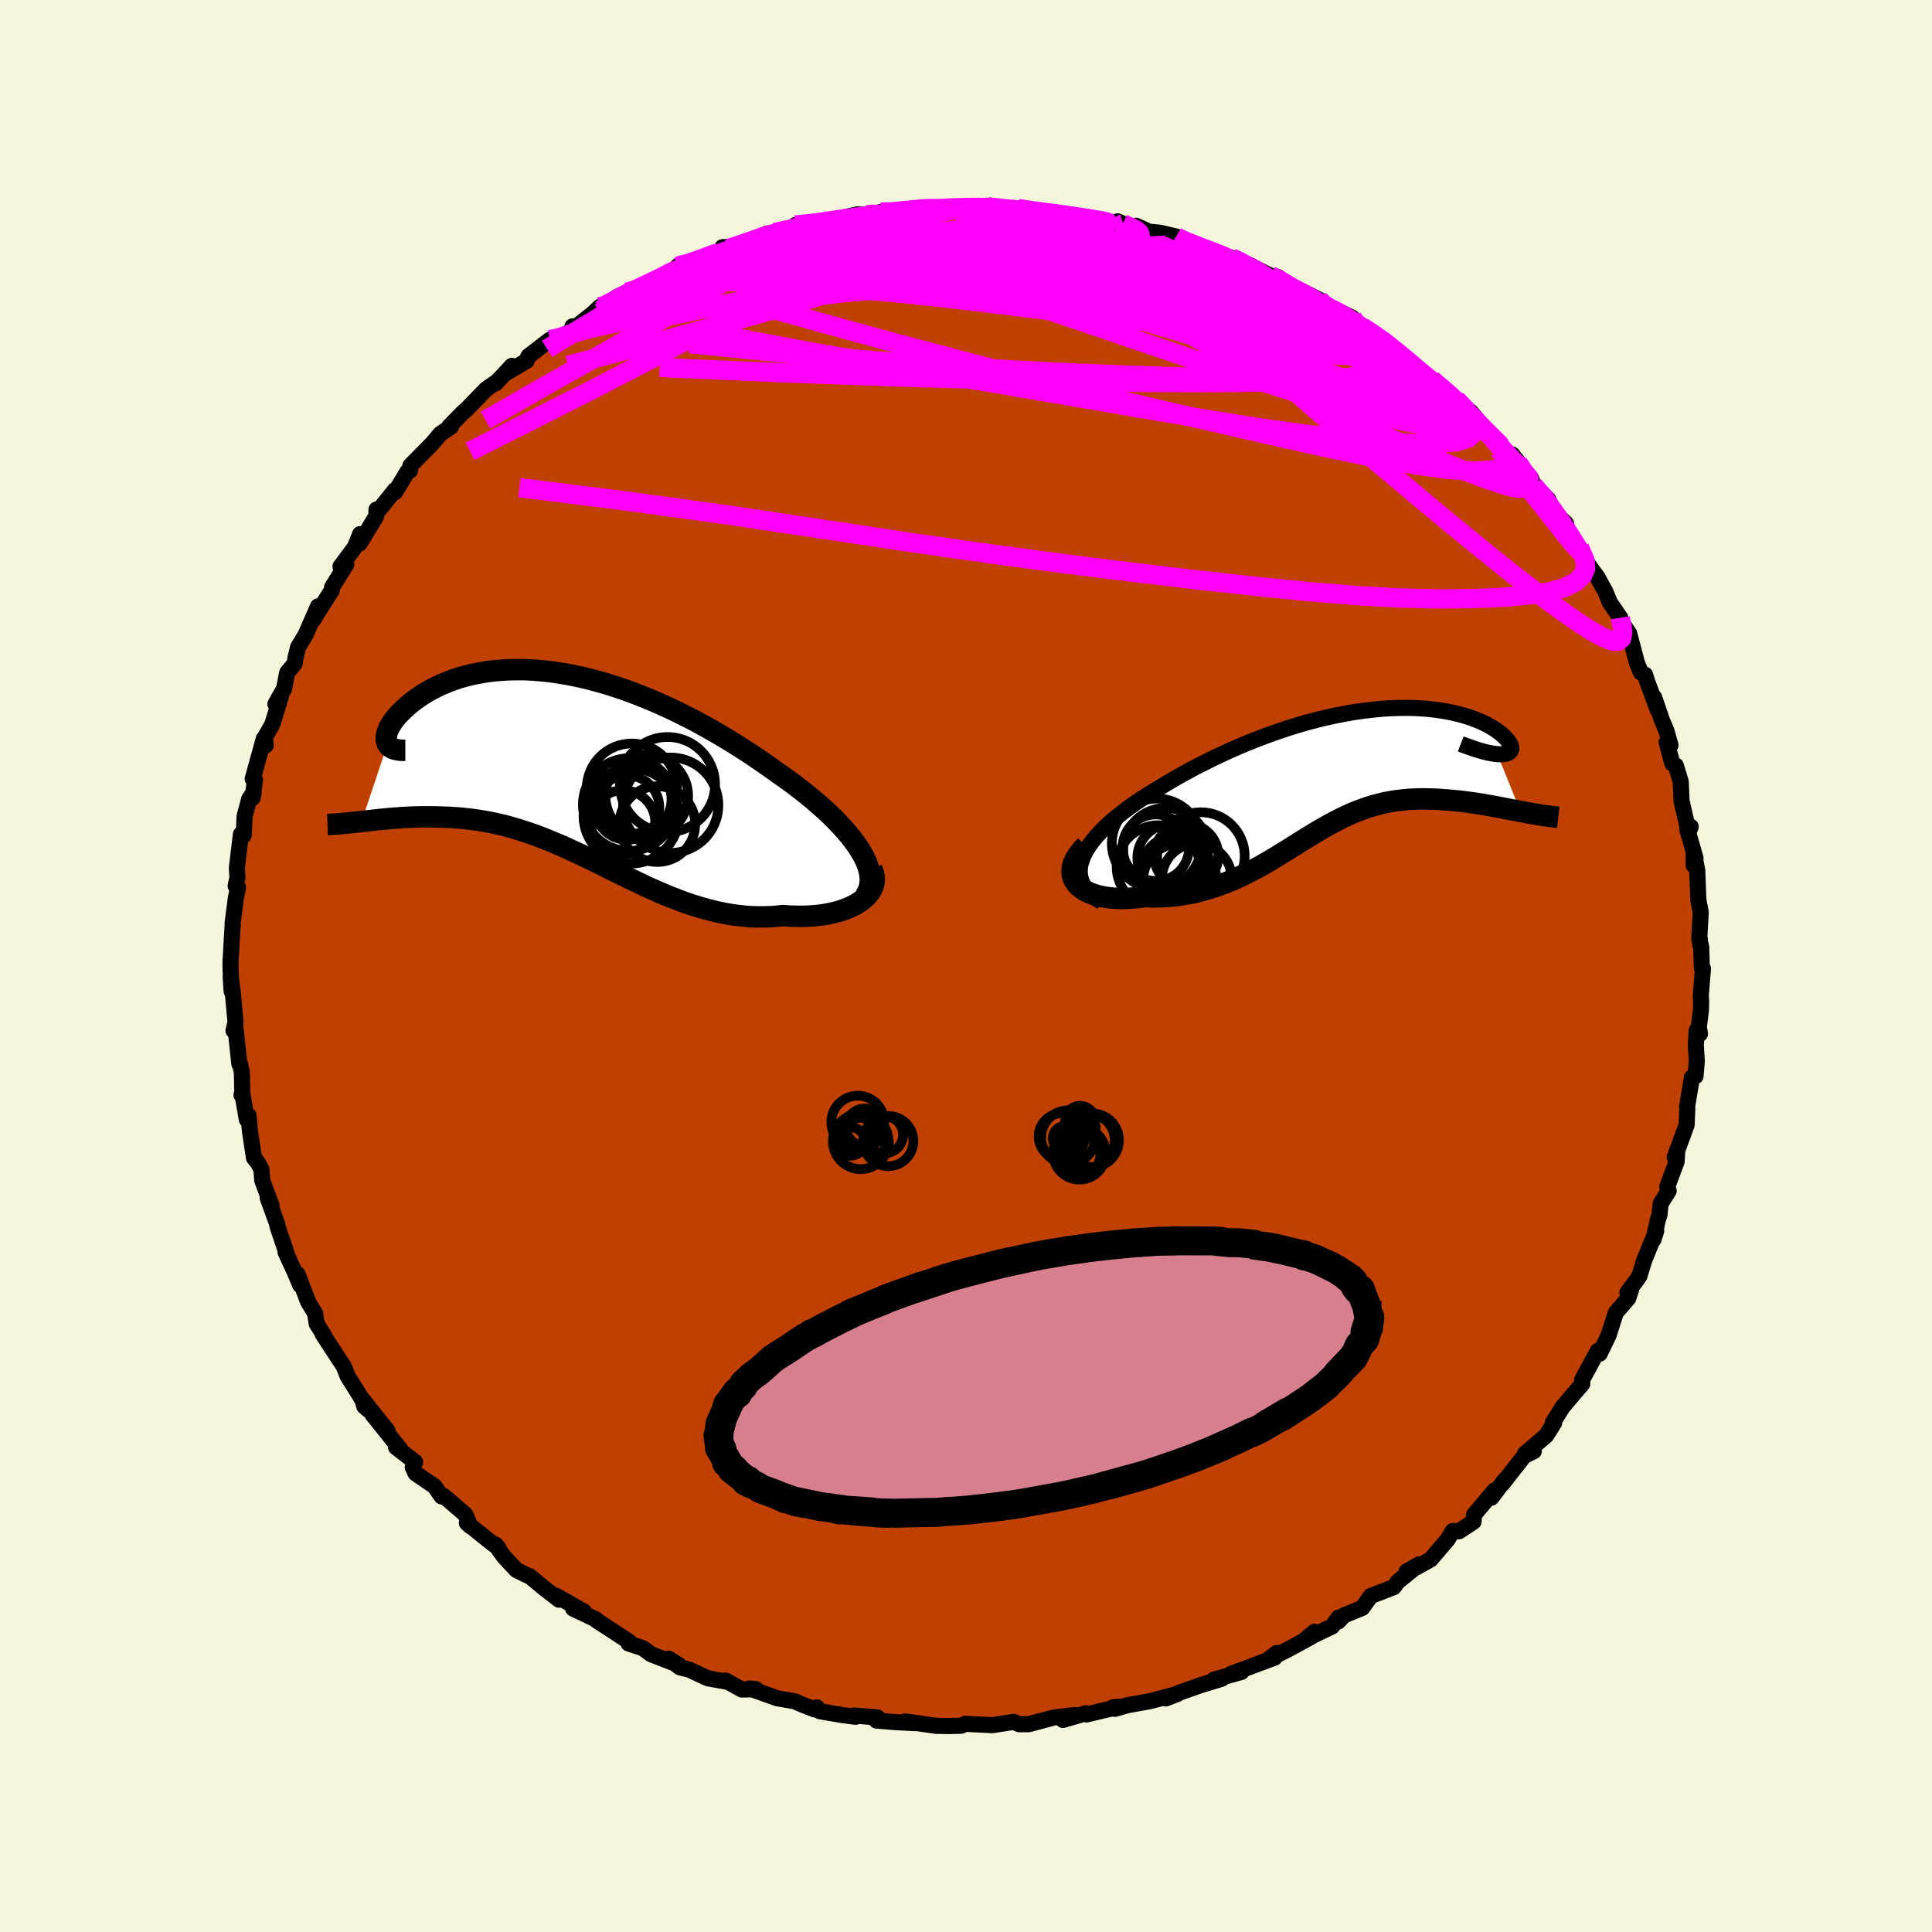 <svg viewBox="-100 -100 200 200" xmlns="http://www.w3.org/2000/svg" width="500" height="500" id="face-svg">
    <defs>
      <clipPath id="leftEyeClipPath">
        <polyline points="30.8,9.11 30.47,8.58 30.09,8.05 29.68,7.52 29.22,6.97 28.73,6.43 28.21,5.88 27.65,5.32 27.06,4.77 26.44,4.22 25.8,3.67 25.13,3.12 24.43,2.57 23.72,2.03 22.98,1.49 22.22,0.96 21.33,0.32 20.42,-0.31 19.49,-0.94 18.54,-1.56 17.57,-2.17 16.59,-2.77 15.6,-3.35 14.59,-3.92 13.58,-4.47 12.56,-4.99 11.53,-5.5 10.5,-5.98 9.47,-6.44 8.44,-6.87 7.42,-7.27 6.4,-7.65 5.38,-7.99 4.38,-8.31 3.38,-8.59 2.39,-8.85 1.42,-9.07 0.46,-9.26 -0.49,-9.42 -1.42,-9.55 -2.33,-9.65 -3.22,-9.72 -4.09,-9.76 -4.94,-9.76 -5.76,-9.74 -6.57,-9.69 -7.35,-9.62 -8.1,-9.52 -8.83,-9.39 -9.54,-9.25 -10.21,-9.08 -10.86,-8.89 -11.48,-8.68 -12.08,-8.45 -12.64,-8.22 -13.18,-7.96 -13.69,-7.7 -14.17,-7.43 -14.63,-7.15 -15.05,-6.86 -15.45,-6.58 -15.82,-6.29 -16.16,-6 -16.48,-5.71 -16.77,-5.43 -17.04,-5.16 -17.28,-4.89 -17.5,-4.62 -17.69,-4.36 -17.86,-4.1 -18,-3.85 -18.12,-3.61 -18.21,-3.38 -18.29,-3.16 -18.33,-2.95 -18.36,-2.75 -18.36,-2.56 -18.33,-2.38 -18.29,-2.22 -18.22,-2.07 -20.91,5.96 -20.49,5.91 -20.07,5.87 -19.63,5.82 -19.18,5.77 -18.72,5.72 -18.25,5.68 -17.77,5.63 -17.28,5.6 -16.78,5.56 -16.27,5.53 -15.75,5.51 -15.23,5.49 -14.69,5.48 -14.15,5.48 -13.59,5.48 -13.03,5.49 -12.45,5.51 -11.86,5.53 -11.27,5.57 -10.66,5.61 -10.04,5.68 -9.42,5.75 -8.78,5.84 -8.14,5.95 -7.49,6.07 -6.83,6.21 -6.16,6.37 -5.49,6.55 -4.81,6.75 -4.12,6.97 -3.43,7.2 -2.73,7.45 -2.03,7.72 -1.32,8.01 -0.6,8.31 0.12,8.62 0.85,8.96 1.59,9.3 2.33,9.65 3.07,10.01 3.83,10.38 4.58,10.76 5.35,11.14 6.12,11.52 6.9,11.9 7.68,12.27 8.47,12.65 9.27,13.01 10.07,13.36 10.88,13.7 11.7,14.02 12.52,14.33 13.34,14.61 14.18,14.87 15.02,15.1 15.86,15.31 16.71,15.48 17.56,15.63 18.42,15.73 19.28,15.81 20.14,15.84 20.99,15.83 21.85,15.79 22.71,15.7 23.37,15.75 24.02,15.77 24.66,15.78 25.29,15.76 25.9,15.72 26.5,15.66 27.08,15.58 27.64,15.47 28.17,15.35 28.69,15.2 29.18,15.03 29.64,14.84 30.08,14.63 30.48,14.4 30.84,14.15" />
      </clipPath>
      <clipPath id="rightEyeClipPath">
        <polyline points="-28.6,9.36 -28.4,8.87 -28.14,8.37 -27.82,7.87 -27.45,7.37 -27.03,6.87 -26.57,6.37 -26.06,5.87 -25.51,5.37 -24.92,4.88 -24.3,4.39 -23.65,3.9 -22.96,3.42 -22.25,2.95 -21.51,2.48 -20.75,2.02 -19.81,1.45 -18.84,0.88 -17.84,0.32 -16.84,-0.22 -15.81,-0.74 -14.78,-1.25 -13.73,-1.74 -12.68,-2.21 -11.63,-2.66 -10.57,-3.08 -9.52,-3.48 -8.46,-3.86 -7.42,-4.21 -6.38,-4.54 -5.35,-4.84 -4.33,-5.11 -3.32,-5.35 -2.33,-5.57 -1.35,-5.76 -0.39,-5.93 0.55,-6.06 1.47,-6.17 2.36,-6.26 3.24,-6.32 4.09,-6.35 4.91,-6.36 5.71,-6.35 6.47,-6.31 7.22,-6.26 7.93,-6.18 8.61,-6.08 9.26,-5.97 9.89,-5.84 10.48,-5.7 11.04,-5.54 11.56,-5.38 12.06,-5.2 12.52,-5.01 12.96,-4.82 13.36,-4.62 13.73,-4.41 14.07,-4.21 14.37,-4 14.65,-3.8 14.9,-3.6 15.11,-3.4 15.3,-3.21 15.46,-3.03 15.59,-2.85 15.7,-2.69 15.78,-2.53 15.83,-2.39 15.86,-2.25 15.86,-2.12 15.83,-2.01 15.77,-1.9 15.69,-1.81 15.59,-1.73 15.46,-1.67 15.3,-1.62 15.12,-1.58 14.91,-1.56 14.68,-1.56 14.42,-1.57 16.81,4.36 16.37,4.27 15.92,4.19 15.45,4.1 14.99,4.01 14.51,3.92 14.03,3.83 13.53,3.74 13.04,3.65 12.54,3.57 12.03,3.49 11.52,3.42 11,3.35 10.48,3.29 9.96,3.24 9.43,3.19 8.9,3.15 8.36,3.11 7.81,3.08 7.25,3.07 6.7,3.06 6.14,3.07 5.58,3.09 5.01,3.13 4.45,3.19 3.88,3.26 3.32,3.35 2.75,3.46 2.19,3.6 1.62,3.75 1.05,3.92 0.49,4.12 -0.08,4.33 -0.65,4.56 -1.21,4.82 -1.78,5.09 -2.35,5.38 -2.93,5.69 -3.5,6.01 -4.09,6.35 -4.67,6.7 -5.26,7.06 -5.86,7.43 -6.46,7.81 -7.08,8.2 -7.7,8.58 -8.33,8.97 -8.97,9.36 -9.63,9.74 -10.29,10.12 -10.97,10.48 -11.67,10.84 -12.38,11.18 -13.1,11.5 -13.84,11.8 -14.6,12.08 -15.37,12.33 -16.16,12.56 -16.97,12.76 -17.79,12.92 -18.62,13.05 -19.47,13.14 -20.33,13.19 -21.2,13.21 -22.08,13.18 -22.68,13.26 -23.28,13.32 -23.86,13.36 -24.43,13.37 -24.98,13.36 -25.52,13.32 -26.04,13.26 -26.54,13.17 -27.01,13.06 -27.45,12.92 -27.87,12.76 -28.25,12.57 -28.59,12.35 -28.89,12.11 -29.14,11.85" />
      </clipPath>
      <filter id="fuzzy">
        <feTurbulence id="turbulence" baseFrequency="0.05" numOctaves="3" type="noise" result="noise" />
        <feDisplacementMap in="SourceGraphic" in2="noise" scale="2" />
      </filter>
      <linearGradient id="rainbowGradient" x1="0%" y1="0%" x2="100%" y2="0%">
        <stop offset="0%" style="stop-color: [object Object]; stop-opacity: 1" />
        <stop offset="50%" style="stop-color: [object Object]; stop-opacity: 1" />
        <stop offset="100%" style="stop-color: [object Object]; stop-opacity: 1" />
      </linearGradient>
    </defs>
    <rect x="-100" y="-100" width="100%" height="100%" fill="rgb(245, 245, 220)" />
    <polyline id="faceContour" points="76.17,0.16 76.29,0.28 76.06,3.08 76.1,3.61 76.08,4.56 75.86,6.33 75.98,7.02 75.64,6.67 75.55,8.21 75.65,9.84 75.52,11.41 75.15,11.53 74.64,14.6 74.67,14.72 74.6,16.45 73.37,19.8 73.64,18.99 73.56,20.26 72.58,22.88 72.74,23.28 71.91,24.6 71.78,25.81 71.63,26.22 71.17,28.31 71.45,27.43 70.21,30.46 69.71,32.11 69.43,32.51 68.46,33.81 68.84,33.53 68.56,34.39 67.27,35.89 66.52,38.23 65.6,40.13 65.71,39.84 65.4,39.85 63.94,42.54 63.77,42.87 63.8,43.25 61.77,45.64 60.75,47.27 60.88,47.31 60.06,48.61 59.82,48.81 57.86,50.49 58.78,50.23 57.77,50.73 55.5,53.63 55.78,53.19 54.39,55.04 54.7,54.3 52.59,56.81 52.54,57.53 51.03,58.52 50.39,58.49 49.86,59.37 48.09,61.44 46.61,62.26 45.61,62.68 46.93,61.93 44.68,63.75 44.28,64.3 41.9,65.22 41.02,66.45 39.12,67.23 38.54,67.85 38.58,67.44 37.9,68.37 35.15,69.69 36.1,68.91 35.74,69.44 33.52,70.65 31.34,71.76 32.16,71.12 31.95,71.6 27.37,73.31 28.51,73.08 25.64,73.89 25.9,73.84 26.46,73.79 24.41,74.41 22.13,75.21 20.69,75.82 21.89,75.35 19.08,76.1 16.74,76.52 15.4,76.9 15.24,76.73 15.89,76.67 12.48,77.48 12.42,77.35 10.04,78.05 11.28,77.54 9.12,77.79 6.49,78.49 5.5,78.49 4.95,78.25 2.7,78.59 1.79,78.54 0.49,78.48 -0.06,78.44 -0.51,78.65 -1.76,78.68 -3.09,78.66 -6.3,78.2 -5.31,78.38 -7.36,78.27 -9.27,78.11 -9.17,77.79 -11.58,77.59 -11.43,77.72 -12.69,77.56 -15.12,77.15 -15.43,76.75 -15.63,76.97 -17.03,76.43 -17.71,76.12 -19.56,75.8 -22.39,74.79 -21.72,74.87 -23.21,74.9 -24.87,73.97 -24.62,74.11 -26.72,73.74 -28.66,72.84 -29.62,72.6 -30.78,71.71 -29.73,72.36 -32.59,71.25 -33.45,70.62 -34.93,70.13 -34.87,69.95 -36.36,68.97 -38.32,67.69 -38.3,67.65 -40.67,66.52 -39.56,66.82 -42.46,65.18 -42.13,65.6 -43.58,64.48 -45.18,63.16 -45.43,63.08 -46.54,62.53 -47.85,61.12 -48.75,59.87 -48.43,60.2 -48.95,59.84 -51.67,57.66 -51.28,58.02 -51.84,56.77 -54.09,54.84 -54.29,54.91 -55.01,53.87 -56.98,52.52 -57.27,51.89 -57.02,51.35 -59,49.82 -58.55,50.04 -61.43,46.44 -59.88,48.12 -62.49,44.84 -62.29,45.59 -61.86,45.96 -62.96,44.14 -64.01,42.47 -64.41,41.45 -65.77,39.38 -66.6,38.1 -66.41,38.32 -67.21,37.04 -67.39,35.94 -68.1,34.78 -69.18,31.92 -68.92,33.04 -69.5,31.66 -70.44,29.63 -70.32,29.78 -71.26,26.99 -71.33,26.64 -72.28,24.04 -71.88,24.81 -72.85,22.2 -72.94,21.04 -73.3,20.37 -73.71,19.86 -74.13,17.08 -74.27,15.48 -74.45,15.89 -74.91,13.21 -75,13.36 -74.92,13.02 -74.96,11.03 -75.14,10.2 -75.22,10.15 -75.64,6.25 -75.83,6.69 -75.62,5.82 -75.9,2.74 -76.12,1.11 -76.02,2.61 -76.13,0.4 -76.14,-0.37 -75.93,-4.02 -75.9,-4.15 -75.93,-4.36 -75.59,-7.01 -75.36,-8.11 -75.61,-8.29 -75.42,-9.14 -75.48,-10.15 -75.06,-13.64 -74.77,-13.53 -74.68,-15.49 -74.2,-17.3 -73.74,-17.95 -73.86,-17.38 -73.6,-19.27 -73.84,-19.37 -72.69,-23.54 -72.49,-22.84 -72.59,-23.65 -71.82,-24.99 -70.92,-27.92 -71.49,-27.12 -70.59,-28.71 -70.27,-30.37 -69.5,-31.3 -69.4,-31.96 -69.14,-33.01 -68.37,-34.28 -67.08,-37.23 -67.54,-35.87 -67.18,-36.49 -65.66,-38.88 -65.62,-39.22 -64.15,-41.57 -64.75,-41.36 -63.26,-43.36 -62.72,-44.71 -62.75,-43.76 -61.05,-46.57 -61.02,-47.26 -60.69,-47.3 -59.11,-49.27 -59.1,-49.05 -57.82,-51.17 -57.56,-51.28 -57.52,-51.79 -55.27,-54.07 -54.4,-55.1 -53.31,-55.83 -53.51,-55.83 -52.13,-57.25 -51.68,-57.64 -49.71,-59.68 -48.45,-60.57 -48.7,-60.31 -47.01,-62.13 -47.55,-61.42 -45.48,-62.65 -45.3,-63.12 -43.07,-64.84 -42.93,-64.61 -40.6,-65.86 -40.74,-66.21 -40.34,-66.2 -38.61,-67.56 -37.9,-68.24 -37.79,-67.9 -36.08,-69.29 -35.1,-69.75 -32.96,-70.51 -31.19,-71.2 -30.85,-71.61 -29.89,-72.36 -29.83,-72.46 -28.85,-72.56 -25.3,-73.87 -25.81,-73.91 -23.73,-74.5 -25.21,-74.41 -24.62,-74.23 -22.04,-75.01 -20.63,-75.82 -19.82,-75.93 -18.02,-76.13 -17.67,-76.7 -15.03,-76.9 -14.2,-77.21 -13.67,-77.26 -11.24,-77.81 -10.27,-77.76 -9.61,-77.85 -8.85,-78.05 -7.69,-77.94 -6.92,-78.23 -4.05,-78.48 -5.67,-78.28 -2.14,-78.45 -2.52,-78.46 -0.77,-78.38 2.14,-78.7 2.18,-78.62 1.64,-78.65 3.43,-78.33 5.36,-78.42 7.68,-78 6.96,-78.2 8.54,-78.06 10.32,-77.65 11.57,-77.62 14.64,-77.05 16.27,-76.84 15.7,-77.09 17.01,-76.37 17.62,-76.63 18.93,-76.02 20.07,-75.91 21.75,-75.52 22.02,-75.34 22.96,-74.92 24.93,-74.17 25.99,-73.69 27.48,-73.32 29.59,-72.46 27.65,-72.96 29.35,-72.55 31.53,-71.45 32.31,-71.31 33.18,-70.35 34.1,-70.19 36.54,-68.98 37.02,-68.3 37.43,-68.17 38.39,-67.89 40,-67.09 40.24,-66.31 41,-66.15 41.85,-65.62 43.64,-64.46 43.13,-64.73 45.54,-62.96 45.42,-62.82 47.13,-61.37 49.62,-59.39 48.23,-60.68 51.42,-58 50.75,-58.64 52.51,-56.91 52.25,-57.37 54.13,-55.1 53.89,-55.46 56.34,-52.66 57.52,-51.56 56.54,-52.95 58.52,-50.45 58.75,-49.74 60.3,-48.28 60.66,-47.1 60.54,-47.31 62.12,-45.8 62.13,-44.95 62.44,-44.63 63.5,-43.33 64.36,-41.64 65.01,-40.73 65.34,-40.3 66.2,-38.73 66.65,-37.63 67.73,-36.05 67.62,-35.89 68.23,-35.05 68.65,-34.43 69.46,-31.37 69.86,-30.4 70.31,-30.14 70.47,-29.58 71.6,-26.53 71.23,-27.83 72.04,-25.45 72.51,-24.33 72.93,-22.86 72.53,-23.17 73.12,-20.96 73.48,-20.75 73.99,-19.08 74.07,-17.1 74.81,-13.87 75.02,-14.42 74.66,-14.17 75.52,-11.16 75.33,-10.42 75.33,-11.81 75.7,-9.88 75.81,-6.87 76.06,-5.55 75.92,-3.07 76.05,-2.07 75.91,-2.82 76.11,-1.94 76.17,0.16 76.29,0.28" fill="rgb(192, 64, 0)" stroke="black" stroke-width="1.667" stroke-linejoin="round" filter="url(#fuzzy)" />
    <g transform="translate(40.59 -20.36)">
      <polyline id="rightCountour" points="-28.6,9.36 -28.4,8.87 -28.14,8.37 -27.82,7.87 -27.45,7.37 -27.03,6.87 -26.57,6.37 -26.06,5.87 -25.51,5.37 -24.92,4.88 -24.3,4.39 -23.65,3.9 -22.96,3.42 -22.25,2.95 -21.51,2.48 -20.75,2.02 -19.81,1.45 -18.84,0.88 -17.84,0.32 -16.84,-0.22 -15.81,-0.74 -14.78,-1.25 -13.73,-1.74 -12.68,-2.21 -11.63,-2.66 -10.57,-3.08 -9.52,-3.48 -8.46,-3.86 -7.42,-4.21 -6.38,-4.54 -5.35,-4.84 -4.33,-5.11 -3.32,-5.35 -2.33,-5.57 -1.35,-5.76 -0.39,-5.93 0.55,-6.06 1.47,-6.17 2.36,-6.26 3.24,-6.32 4.09,-6.35 4.91,-6.36 5.71,-6.35 6.47,-6.31 7.22,-6.26 7.93,-6.18 8.61,-6.08 9.26,-5.97 9.89,-5.84 10.48,-5.7 11.04,-5.54 11.56,-5.38 12.06,-5.2 12.52,-5.01 12.96,-4.82 13.36,-4.62 13.73,-4.41 14.07,-4.21 14.37,-4 14.65,-3.8 14.9,-3.6 15.11,-3.4 15.3,-3.21 15.46,-3.03 15.59,-2.85 15.7,-2.69 15.78,-2.53 15.83,-2.39 15.86,-2.25 15.86,-2.12 15.83,-2.01 15.77,-1.9 15.69,-1.81 15.59,-1.73 15.46,-1.67 15.3,-1.62 15.12,-1.58 14.91,-1.56 14.68,-1.56 14.42,-1.57 16.81,4.36 16.37,4.27 15.92,4.19 15.45,4.1 14.99,4.01 14.51,3.92 14.03,3.83 13.53,3.74 13.04,3.65 12.54,3.57 12.03,3.49 11.52,3.42 11,3.35 10.48,3.29 9.96,3.24 9.43,3.19 8.9,3.15 8.36,3.11 7.81,3.08 7.25,3.07 6.7,3.06 6.14,3.07 5.58,3.09 5.01,3.13 4.45,3.19 3.88,3.26 3.32,3.35 2.75,3.46 2.19,3.6 1.62,3.75 1.05,3.92 0.49,4.12 -0.08,4.33 -0.65,4.56 -1.21,4.82 -1.78,5.09 -2.35,5.38 -2.93,5.69 -3.5,6.01 -4.09,6.35 -4.67,6.7 -5.26,7.06 -5.86,7.43 -6.46,7.81 -7.08,8.2 -7.7,8.58 -8.33,8.97 -8.97,9.36 -9.63,9.74 -10.29,10.12 -10.97,10.48 -11.67,10.84 -12.38,11.18 -13.1,11.5 -13.84,11.8 -14.6,12.08 -15.37,12.33 -16.16,12.56 -16.97,12.76 -17.79,12.92 -18.62,13.05 -19.47,13.14 -20.33,13.19 -21.2,13.21 -22.08,13.18 -22.68,13.26 -23.28,13.32 -23.86,13.36 -24.43,13.37 -24.98,13.36 -25.52,13.32 -26.04,13.26 -26.54,13.17 -27.01,13.06 -27.45,12.92 -27.87,12.76 -28.25,12.57 -28.59,12.35 -28.89,12.11 -29.14,11.85" fill="white" stroke="white" stroke-width="0" stroke-linejoin="round" filter="url(#fuzzy)" />
    </g>
    <g transform="translate(-41.66 -20.92)">
      <polyline id="leftCountour" points="30.8,9.11 30.47,8.58 30.09,8.05 29.68,7.52 29.22,6.97 28.73,6.43 28.21,5.88 27.65,5.32 27.06,4.77 26.44,4.22 25.8,3.67 25.13,3.12 24.43,2.57 23.72,2.03 22.98,1.49 22.22,0.96 21.33,0.32 20.42,-0.31 19.49,-0.94 18.54,-1.56 17.57,-2.17 16.59,-2.77 15.6,-3.35 14.59,-3.92 13.58,-4.47 12.56,-4.99 11.53,-5.5 10.5,-5.98 9.47,-6.44 8.44,-6.87 7.42,-7.27 6.4,-7.65 5.38,-7.99 4.38,-8.31 3.38,-8.59 2.39,-8.85 1.42,-9.07 0.46,-9.26 -0.49,-9.42 -1.42,-9.55 -2.33,-9.65 -3.22,-9.72 -4.09,-9.76 -4.94,-9.76 -5.76,-9.74 -6.57,-9.69 -7.35,-9.62 -8.1,-9.52 -8.83,-9.39 -9.54,-9.25 -10.21,-9.08 -10.86,-8.89 -11.48,-8.68 -12.08,-8.45 -12.64,-8.22 -13.18,-7.96 -13.69,-7.7 -14.17,-7.43 -14.63,-7.15 -15.05,-6.86 -15.45,-6.58 -15.82,-6.29 -16.16,-6 -16.48,-5.71 -16.77,-5.43 -17.04,-5.16 -17.28,-4.89 -17.5,-4.62 -17.69,-4.36 -17.86,-4.1 -18,-3.85 -18.12,-3.61 -18.21,-3.38 -18.29,-3.16 -18.33,-2.95 -18.36,-2.75 -18.36,-2.56 -18.33,-2.38 -18.29,-2.22 -18.22,-2.07 -20.91,5.96 -20.49,5.91 -20.07,5.87 -19.63,5.82 -19.18,5.77 -18.72,5.72 -18.25,5.68 -17.77,5.63 -17.28,5.6 -16.78,5.56 -16.27,5.53 -15.75,5.51 -15.23,5.49 -14.69,5.48 -14.15,5.48 -13.59,5.48 -13.03,5.49 -12.45,5.51 -11.86,5.53 -11.27,5.57 -10.66,5.61 -10.04,5.68 -9.42,5.75 -8.78,5.84 -8.14,5.95 -7.49,6.07 -6.83,6.21 -6.16,6.37 -5.49,6.55 -4.81,6.75 -4.12,6.97 -3.43,7.2 -2.73,7.45 -2.03,7.72 -1.32,8.01 -0.6,8.31 0.12,8.62 0.85,8.96 1.59,9.3 2.33,9.65 3.07,10.01 3.83,10.38 4.58,10.76 5.35,11.14 6.12,11.52 6.9,11.9 7.68,12.27 8.47,12.65 9.27,13.01 10.07,13.36 10.88,13.7 11.7,14.02 12.52,14.33 13.34,14.61 14.18,14.87 15.02,15.1 15.86,15.31 16.71,15.48 17.56,15.63 18.42,15.73 19.28,15.81 20.14,15.84 20.99,15.83 21.85,15.79 22.71,15.7 23.37,15.75 24.02,15.77 24.66,15.78 25.29,15.76 25.9,15.72 26.5,15.66 27.08,15.58 27.64,15.47 28.17,15.35 28.69,15.2 29.18,15.03 29.64,14.84 30.08,14.63 30.48,14.4 30.84,14.15" fill="white" stroke="white" stroke-width="0" stroke-linejoin="round" filter="url(#fuzzy)" />
    </g>
    <g transform="translate(40.59 -20.36)">
      <polyline id="rightUpper" points="-26.53,13.73 -27.13,13.36 -27.63,12.97 -28.04,12.56 -28.36,12.13 -28.59,11.7 -28.74,11.25 -28.81,10.79 -28.81,10.32 -28.74,9.84 -28.6,9.36 -28.4,8.87 -28.14,8.37 -27.82,7.87 -27.45,7.37 -27.03,6.87 -26.57,6.37 -26.06,5.87 -25.51,5.37 -24.92,4.88 -24.3,4.39 -23.65,3.9 -22.96,3.42 -22.25,2.95 -21.51,2.48 -20.75,2.02 -19.81,1.45 -18.84,0.88 -17.84,0.32 -16.84,-0.22 -15.81,-0.74 -14.78,-1.25 -13.73,-1.74 -12.68,-2.21 -11.63,-2.66 -10.57,-3.08 -9.52,-3.48 -8.46,-3.86 -7.42,-4.21 -6.38,-4.54 -5.35,-4.84 -4.33,-5.11 -3.32,-5.35 -2.33,-5.57 -1.35,-5.76 -0.39,-5.93 0.55,-6.06 1.47,-6.17 2.36,-6.26 3.24,-6.32 4.09,-6.35 4.91,-6.36 5.71,-6.35 6.47,-6.31 7.22,-6.26 7.93,-6.18 8.61,-6.08 9.26,-5.97 9.89,-5.84 10.48,-5.7 11.04,-5.54 11.56,-5.38 12.06,-5.2 12.52,-5.01 12.96,-4.82 13.36,-4.62 13.73,-4.41 14.07,-4.21 14.37,-4 14.65,-3.8 14.9,-3.6 15.11,-3.4 15.3,-3.21 15.46,-3.03 15.59,-2.85 15.7,-2.69 15.78,-2.53 15.83,-2.39 15.86,-2.25 15.86,-2.12 15.83,-2.01 15.77,-1.9 15.69,-1.81 15.59,-1.73 15.46,-1.67 15.3,-1.62 15.12,-1.58 14.91,-1.56 14.68,-1.56 14.42,-1.57 14.14,-1.6 13.84,-1.65 13.51,-1.71 13.16,-1.79 12.79,-1.89 12.4,-2.01 11.99,-2.14 11.56,-2.29 11.1,-2.45 10.63,-2.63" fill="none" stroke="black" stroke-width="1.667" stroke-linejoin="round" filter="url(#fuzzy)" />
      <polyline id="rightLower" points="-28.18,7.92 -28.64,8.4 -29.01,8.87 -29.28,9.32 -29.47,9.75 -29.58,10.15 -29.62,10.54 -29.59,10.9 -29.5,11.24 -29.35,11.56 -29.14,11.85 -28.89,12.11 -28.59,12.35 -28.25,12.57 -27.87,12.76 -27.45,12.92 -27.01,13.06 -26.54,13.17 -26.04,13.26 -25.52,13.32 -24.98,13.36 -24.43,13.37 -23.86,13.36 -23.28,13.32 -22.68,13.26 -22.08,13.18 -21.2,13.21 -20.33,13.19 -19.47,13.14 -18.62,13.05 -17.79,12.92 -16.97,12.76 -16.16,12.56 -15.37,12.33 -14.6,12.08 -13.84,11.8 -13.1,11.5 -12.38,11.18 -11.67,10.84 -10.97,10.48 -10.29,10.12 -9.63,9.74 -8.97,9.36 -8.33,8.97 -7.7,8.58 -7.08,8.2 -6.46,7.81 -5.86,7.43 -5.26,7.06 -4.67,6.7 -4.09,6.35 -3.5,6.01 -2.93,5.69 -2.35,5.38 -1.78,5.09 -1.21,4.82 -0.65,4.56 -0.08,4.33 0.49,4.12 1.05,3.92 1.62,3.75 2.19,3.6 2.75,3.46 3.32,3.35 3.88,3.26 4.45,3.19 5.01,3.13 5.58,3.09 6.14,3.07 6.7,3.06 7.25,3.07 7.81,3.08 8.36,3.11 8.9,3.15 9.43,3.19 9.96,3.24 10.48,3.29 11,3.35 11.52,3.42 12.03,3.49 12.54,3.57 13.04,3.65 13.53,3.74 14.03,3.83 14.51,3.92 14.99,4.01 15.45,4.1 15.92,4.19 16.37,4.27 16.81,4.36 17.25,4.44 17.67,4.52 18.09,4.59 18.49,4.66 18.89,4.73 19.28,4.79 19.65,4.84 20.02,4.89 20.37,4.93 20.72,4.97" fill="none" stroke="black" stroke-width="2.222" stroke-linejoin="round" filter="url(#fuzzy)" />
      <circle r="3.44" cx="-18.939" cy="10.352" stroke="black" fill="none" stroke-width="1.0" filter="url(#fuzzy)" clip-path="url(#rightEyeClipPath)" /><circle r="3.444" cx="-20.944" cy="8.117" stroke="black" fill="none" stroke-width="1.0" filter="url(#fuzzy)" clip-path="url(#rightEyeClipPath)" /><circle r="3.526" cx="-19.329" cy="9.182" stroke="black" fill="none" stroke-width="1.0" filter="url(#fuzzy)" clip-path="url(#rightEyeClipPath)" /><circle r="4.392" cx="-19.919" cy="8.387" stroke="black" fill="none" stroke-width="1.0" filter="url(#fuzzy)" clip-path="url(#rightEyeClipPath)" /><circle r="4.654" cx="-20.839" cy="7.682" stroke="black" fill="none" stroke-width="1.0" filter="url(#fuzzy)" clip-path="url(#rightEyeClipPath)" /><circle r="3.328" cx="-17.789" cy="8.952" stroke="black" fill="none" stroke-width="1.0" filter="url(#fuzzy)" clip-path="url(#rightEyeClipPath)" /><circle r="3.6" cx="-16.699" cy="11.297" stroke="black" fill="none" stroke-width="1.0" filter="url(#fuzzy)" clip-path="url(#rightEyeClipPath)" /><circle r="4.3" cx="-20.699" cy="10.087" stroke="black" fill="none" stroke-width="1.0" filter="url(#fuzzy)" clip-path="url(#rightEyeClipPath)" /><circle r="3.8" cx="-18.454" cy="11.477" stroke="black" fill="none" stroke-width="1.0" filter="url(#fuzzy)" clip-path="url(#rightEyeClipPath)" /><circle r="4.532" cx="-16.274" cy="8.977" stroke="black" fill="none" stroke-width="1.0" filter="url(#fuzzy)" clip-path="url(#rightEyeClipPath)" />
      </g>
    <g transform="translate(-41.66 -20.92)">
      <polyline id="leftUpper" points="31.23,13.68 31.46,13.3 31.63,12.89 31.72,12.47 31.76,12.03 31.73,11.57 31.65,11.11 31.51,10.62 31.33,10.13 31.09,9.62 30.8,9.11 30.47,8.58 30.09,8.05 29.68,7.52 29.22,6.97 28.73,6.43 28.21,5.88 27.65,5.32 27.06,4.77 26.44,4.22 25.8,3.67 25.13,3.12 24.43,2.57 23.72,2.03 22.98,1.49 22.22,0.96 21.33,0.32 20.42,-0.31 19.49,-0.94 18.54,-1.56 17.57,-2.17 16.59,-2.77 15.6,-3.35 14.59,-3.92 13.58,-4.47 12.56,-4.99 11.53,-5.5 10.5,-5.98 9.47,-6.44 8.44,-6.87 7.42,-7.27 6.4,-7.65 5.38,-7.99 4.38,-8.31 3.38,-8.59 2.39,-8.85 1.42,-9.07 0.46,-9.26 -0.49,-9.42 -1.42,-9.55 -2.33,-9.65 -3.22,-9.72 -4.09,-9.76 -4.94,-9.76 -5.76,-9.74 -6.57,-9.69 -7.35,-9.62 -8.1,-9.52 -8.83,-9.39 -9.54,-9.25 -10.21,-9.08 -10.86,-8.89 -11.48,-8.68 -12.08,-8.45 -12.64,-8.22 -13.18,-7.96 -13.69,-7.7 -14.17,-7.43 -14.63,-7.15 -15.05,-6.86 -15.45,-6.58 -15.82,-6.29 -16.16,-6 -16.48,-5.71 -16.77,-5.43 -17.04,-5.16 -17.28,-4.89 -17.5,-4.62 -17.69,-4.36 -17.86,-4.1 -18,-3.85 -18.12,-3.61 -18.21,-3.38 -18.29,-3.16 -18.33,-2.95 -18.36,-2.75 -18.36,-2.56 -18.33,-2.38 -18.29,-2.22 -18.22,-2.07 -18.13,-1.93 -18.02,-1.81 -17.88,-1.71 -17.73,-1.62 -17.55,-1.55 -17.36,-1.49 -17.14,-1.45 -16.9,-1.42 -16.65,-1.41 -16.38,-1.41" fill="none" stroke="black" stroke-width="2.222" stroke-linejoin="round" filter="url(#fuzzy)" />
      <polyline id="leftLower" points="31.9,10.87 32.05,11.24 32.14,11.6 32.17,11.96 32.13,12.31 32.04,12.65 31.89,12.98 31.7,13.3 31.45,13.6 31.17,13.88 30.84,14.15 30.48,14.4 30.08,14.63 29.64,14.84 29.18,15.03 28.69,15.2 28.17,15.35 27.64,15.47 27.08,15.58 26.5,15.66 25.9,15.72 25.29,15.76 24.66,15.78 24.02,15.77 23.37,15.75 22.71,15.7 21.85,15.79 20.99,15.83 20.14,15.84 19.28,15.81 18.42,15.73 17.56,15.63 16.71,15.48 15.86,15.31 15.02,15.1 14.18,14.87 13.34,14.61 12.52,14.33 11.7,14.02 10.88,13.7 10.07,13.36 9.27,13.01 8.47,12.65 7.68,12.27 6.9,11.9 6.12,11.52 5.35,11.14 4.58,10.76 3.83,10.38 3.07,10.01 2.33,9.65 1.59,9.3 0.85,8.96 0.12,8.62 -0.6,8.31 -1.32,8.01 -2.03,7.72 -2.73,7.45 -3.43,7.2 -4.12,6.97 -4.81,6.75 -5.49,6.55 -6.16,6.37 -6.83,6.21 -7.49,6.07 -8.14,5.95 -8.78,5.84 -9.42,5.75 -10.04,5.68 -10.66,5.61 -11.27,5.57 -11.86,5.53 -12.45,5.51 -13.03,5.49 -13.59,5.48 -14.15,5.48 -14.69,5.48 -15.23,5.49 -15.75,5.51 -16.27,5.53 -16.78,5.56 -17.28,5.6 -17.77,5.63 -18.25,5.68 -18.72,5.72 -19.18,5.77 -19.63,5.82 -20.07,5.87 -20.49,5.91 -20.91,5.96 -21.31,6.01 -21.71,6.05 -22.09,6.09 -22.46,6.13 -22.82,6.16 -23.17,6.19 -23.5,6.22 -23.83,6.24 -24.14,6.26 -24.44,6.27" fill="none" stroke="black" stroke-width="2.222" stroke-linejoin="round" filter="url(#fuzzy)" />
      <circle r="4.8" cx="6.801" cy="4.208" stroke="black" fill="none" stroke-width="1.0" filter="url(#fuzzy)" clip-path="url(#leftEyeClipPath)" /><circle r="3.922" cx="9.706" cy="6.233" stroke="black" fill="none" stroke-width="1.0" filter="url(#fuzzy)" clip-path="url(#leftEyeClipPath)" /><circle r="4.936" cx="7.001" cy="5.378" stroke="black" fill="none" stroke-width="1.0" filter="url(#fuzzy)" clip-path="url(#leftEyeClipPath)" /><circle r="4.934" cx="11.091" cy="4.273" stroke="black" fill="none" stroke-width="1.0" filter="url(#fuzzy)" clip-path="url(#leftEyeClipPath)" /><circle r="3.332" cx="6.586" cy="4.528" stroke="black" fill="none" stroke-width="1.0" filter="url(#fuzzy)" clip-path="url(#leftEyeClipPath)" /><circle r="4.282" cx="8.616" cy="3.328" stroke="black" fill="none" stroke-width="1.0" filter="url(#fuzzy)" clip-path="url(#leftEyeClipPath)" /><circle r="4.922" cx="10.761" cy="2.138" stroke="black" fill="none" stroke-width="1.0" filter="url(#fuzzy)" clip-path="url(#leftEyeClipPath)" /><circle r="3.622" cx="7.551" cy="3.653" stroke="black" fill="none" stroke-width="1.0" filter="url(#fuzzy)" clip-path="url(#leftEyeClipPath)" /><circle r="3.328" cx="6.161" cy="6.053" stroke="black" fill="none" stroke-width="1.0" filter="url(#fuzzy)" clip-path="url(#leftEyeClipPath)" /><circle r="4.666" cx="7.066" cy="2.553" stroke="black" fill="none" stroke-width="1.0" filter="url(#fuzzy)" clip-path="url(#leftEyeClipPath)" />
    </g>
    <g id="hairs">
      <polyline points="47.13,-61.37 48.54,-60.28 49.37,-59.65 50.13,-59.04 50.8,-58.44 51.38,-57.87 51.87,-57.33 52.26,-56.82 52.54,-56.38 52.65,-56.06 52.56,-55.9 52.22,-55.92 51.6,-56.13 50.7,-56.55 49.5,-57.19 47.98,-58.07 46.16,-59.21 44.03,-60.59 41.61,-62.21 38.9,-64.07 35.8,-66.2 32.19,-68.66 27.96,-71.53" fill="none" stroke="rgb(255, 0, 255)" stroke-width="2" stroke-linejoin="round" filter="url(#fuzzy)" /><polyline points="41,-66.15 42.01,-65.48 43.09,-64.69 44.19,-63.8 45.38,-62.79 46.64,-61.69 47.93,-60.57 49.19,-59.47 50.37,-58.46 51.44,-57.52 52.39,-56.69 53.22,-55.94 53.92,-55.28 54.51,-54.72 54.94,-54.29 55.19,-54.04 55.23,-54 55.03,-54.19 54.61,-54.61 53.97,-55.23 53.08,-56.07 51.88,-57.18 50.45,-58.53" fill="none" stroke="rgb(255, 0, 255)" stroke-width="2" stroke-linejoin="round" filter="url(#fuzzy)" /><polyline points="41,-66.15 41.96,-65.53 42.85,-64.9 43.66,-64.27 44.43,-63.61 45.15,-62.95 45.77,-62.34 46.22,-61.85 46.45,-61.49 46.43,-61.28 46.15,-61.21 45.61,-61.27 44.82,-61.44 43.78,-61.73 42.47,-62.16 40.88,-62.74 38.97,-63.52 36.72,-64.5 34.08,-65.69 30.99,-67.1 27.35,-68.76 23.09,-70.69 18.2,-72.93 12.81,-75.45" fill="none" stroke="rgb(255, 0, 255)" stroke-width="2" stroke-linejoin="round" filter="url(#fuzzy)" /><polyline points="33.18,-70.35 34.37,-69.91 35.49,-69.32 36.28,-68.84 36.82,-68.46 37.15,-68.14 37.31,-67.88 37.27,-67.66 37.02,-67.48 36.55,-67.36 35.86,-67.28 34.92,-67.25 33.72,-67.28 32.22,-67.37 30.38,-67.55 28.16,-67.85 25.52,-68.31 22.46,-68.92 18.94,-69.7 14.98,-70.62 10.57,-71.7 5.74,-72.92 0.52,-74.31 -5.08,-75.91" fill="none" stroke="rgb(255, 0, 255)" stroke-width="2" stroke-linejoin="round" filter="url(#fuzzy)" /><polyline points="56.34,-52.66 56.72,-52.23 56.42,-52 55.71,-51.65 54.49,-51.34 52.6,-51.23 49.98,-51.4 46.61,-51.86 42.51,-52.59 37.68,-53.58 32.11,-54.81 25.72,-56.28 18.43,-57.98 10.2,-59.96 1.05,-62.27 -8.92,-64.92 -19.67,-67.89" fill="none" stroke="rgb(255, 0, 255)" stroke-width="2" stroke-linejoin="round" filter="url(#fuzzy)" /><polyline points="22.96,-74.92 24.54,-74.31 25.77,-73.84 26.67,-73.48 27.2,-73.23 27.43,-73.04 27.45,-72.88 27.27,-72.75 26.83,-72.66 26.06,-72.64 24.88,-72.71 23.25,-72.91 21.13,-73.25 18.49,-73.74 15.25,-74.38 11.35,-75.14 6.73,-76.04 1.31,-77.1" fill="none" stroke="rgb(255, 0, 255)" stroke-width="2" stroke-linejoin="round" filter="url(#fuzzy)" /><polyline points="5.36,-78.42 6.78,-78.19 7.73,-78.07 8.83,-77.93 10.07,-77.76 11.3,-77.58 12.3,-77.42 12.92,-77.3 13.1,-77.22 12.85,-77.19 12.24,-77.19 11.27,-77.22 9.89,-77.27 8,-77.36 5.5,-77.49 2.44,-77.69 -1.04,-77.98" fill="none" stroke="rgb(255, 0, 255)" stroke-width="2" stroke-linejoin="round" filter="url(#fuzzy)" /><polyline points="-8.85,-78.05 -7.81,-78.06 -6.8,-78.15 -5.98,-78.19 -5.36,-78.17 -4.93,-78.1 -4.69,-77.97 -4.71,-77.79 -5.1,-77.54 -5.93,-77.19 -7.21,-76.74 -8.91,-76.18 -11.03,-75.5 -13.64,-74.71 -16.88,-73.78 -20.88,-72.69 -25.69,-71.41 -31.29,-69.89" fill="none" stroke="rgb(255, 0, 255)" stroke-width="2" stroke-linejoin="round" filter="url(#fuzzy)" /><polyline points="3.43,-78.33 5.08,-78.28 6.08,-78.14 6.61,-77.94 6.91,-77.67 7.02,-77.32 6.86,-76.9 6.24,-76.4 5.01,-75.84 3.11,-75.2 0.54,-74.48 -2.65,-73.66 -6.4,-72.73 -10.71,-71.7 -15.62,-70.56 -21.19,-69.32 -27.43,-67.98 -34.45,-66.49" fill="none" stroke="rgb(255, 0, 255)" stroke-width="2" stroke-linejoin="round" filter="url(#fuzzy)" /><polyline points="43.13,-64.73 44.45,-63.52 44.73,-62.68 44.33,-61.96 43.21,-61.41 41.27,-61.05 38.49,-60.86 34.82,-60.78 30.23,-60.81 24.7,-60.92 18.24,-61.11 10.87,-61.4 2.54,-61.82 -6.81,-62.44 -17.24,-63.3 -28.62,-64.42" fill="none" stroke="rgb(255, 0, 255)" stroke-width="2" stroke-linejoin="round" filter="url(#fuzzy)" /><polyline points="-2.14,-78.45 -1.74,-78.46 -0.59,-78.5 0.55,-78.53 1.47,-78.53 2.28,-78.49 3.04,-78.4 3.75,-78.3 4.36,-78.17 4.83,-78.03 5.13,-77.87 5.22,-77.68 5.07,-77.47 4.6,-77.24 3.74,-76.99 2.45,-76.73 0.73,-76.45 -1.42,-76.13 -3.96,-75.78 -6.87,-75.41 -10.1,-75.03 -13.57,-74.69 -17.26,-74.39 -21.22,-74.1" fill="none" stroke="rgb(255, 0, 255)" stroke-width="2" stroke-linejoin="round" filter="url(#fuzzy)" /><polyline points="52.51,-56.91 52.62,-56.68 52.79,-55.97 52.64,-55.24 52.01,-54.65 50.81,-54.27 49,-54.1 46.6,-54.09 43.58,-54.21 39.9,-54.51 35.54,-55 30.47,-55.7 24.7,-56.62 18.2,-57.71 10.92,-58.96 2.78,-60.35 -6.26,-61.87 -16.17,-63.59 -26.84,-65.59" fill="none" stroke="rgb(255, 0, 255)" stroke-width="2" stroke-linejoin="round" filter="url(#fuzzy)" /><polyline points="21.75,-75.52 22.19,-75.26 22.85,-74.87 23.45,-74.44 23.73,-74.05 23.56,-73.73 22.86,-73.47 21.66,-73.25 19.98,-73.04 17.84,-72.82 15.21,-72.6 12.03,-72.38 8.29,-72.22 3.98,-72.13 -0.95,-72.13 -6.65,-72.2 -13.31,-72.27 -21.12,-72.29" fill="none" stroke="rgb(255, 0, 255)" stroke-width="2" stroke-linejoin="round" filter="url(#fuzzy)" /><polyline points="-25.3,-73.87 -24.93,-74 -23.78,-74.1 -22.05,-74.14 -19.65,-74.18 -16.6,-74.25 -13.08,-74.3 -9.23,-74.32 -5.17,-74.28 -0.98,-74.2 3.28,-74.1 7.57,-73.98 11.81,-73.85 15.95,-73.71 19.99,-73.54 24.18,-73.22" fill="none" stroke="rgb(255, 0, 255)" stroke-width="2" stroke-linejoin="round" filter="url(#fuzzy)" /><polyline points="41,-66.15 41.96,-65.53 42.86,-64.91 43.68,-64.28 44.44,-63.63 45.14,-63 45.7,-62.46 46.05,-62.06 46.14,-61.83 45.94,-61.8 45.44,-61.95 44.62,-62.27 43.49,-62.77 42.01,-63.46 40.12,-64.38 37.8,-65.57 35.02,-67.07 31.78,-68.9 28.06,-71.02 23.8,-73.39" fill="none" stroke="rgb(255, 0, 255)" stroke-width="2" stroke-linejoin="round" filter="url(#fuzzy)" /><polyline points="16.27,-76.84 16.24,-76.83 16.68,-76.63 17.21,-76.4 17.67,-76.15 17.96,-75.87 18.04,-75.55 17.87,-75.19 17.46,-74.8 16.78,-74.4 15.77,-73.98 14.38,-73.58 12.57,-73.18 10.32,-72.77 7.65,-72.36 4.56,-71.91 1.05,-71.42 -2.97,-70.88 -7.56,-70.29 -12.77,-69.68 -18.57,-69.05 -24.89,-68.47 -31.57,-68.02" fill="none" stroke="rgb(255, 0, 255)" stroke-width="2" stroke-linejoin="round" filter="url(#fuzzy)" /><polyline points="50.75,-58.64 51.75,-57.59 52.09,-56.96 52.09,-56.4 51.74,-55.95 50.95,-55.69 49.62,-55.68 47.73,-55.93 45.26,-56.41 42.21,-57.12 38.54,-58.08 34.23,-59.34 29.25,-60.91 23.54,-62.8 17.08,-64.98 9.83,-67.45 1.78,-70.19 -7.19,-73.25" fill="none" stroke="rgb(255, 0, 255)" stroke-width="2" stroke-linejoin="round" filter="url(#fuzzy)" /><polyline points="-37.9,-68.24 -37.31,-68.41 -36.2,-69.01 -34.94,-69.65 -33.77,-70.2 -32.86,-70.64 -32.27,-70.92 -31.99,-71.04 -31.98,-70.98 -32.21,-70.75 -32.75,-70.33 -33.72,-69.68 -35.25,-68.76 -37.4,-67.5 -40.12,-65.87 -43.37,-63.88" fill="none" stroke="rgb(255, 0, 255)" stroke-width="2" stroke-linejoin="round" filter="url(#fuzzy)" /><polyline points="58.75,-49.74 59.83,-48.52 60.49,-47.58 61.05,-46.78 61.59,-46 62.09,-45.26 62.55,-44.55 62.95,-43.92 63.25,-43.43 63.4,-43.14 63.36,-43.11 63.11,-43.38 62.61,-43.98 61.84,-44.93 60.76,-46.29 59.31,-48.13 57.45,-50.51 55.18,-53.44" fill="none" stroke="rgb(255, 0, 255)" stroke-width="2" stroke-linejoin="round" filter="url(#fuzzy)" /><polyline points="-31.19,-71.2 -30.52,-71.63 -29.31,-72.02 -27.53,-72.34 -25.25,-72.65 -22.63,-72.94 -19.85,-73.18 -16.96,-73.35 -13.94,-73.49 -10.74,-73.63 -7.32,-73.78 -3.74,-73.95 -0.05,-74.11 3.7,-74.24 7.44,-74.33 11.14,-74.37 14.68,-74.4 17.9,-74.47 20.72,-74.62" fill="none" stroke="rgb(255, 0, 255)" stroke-width="2" stroke-linejoin="round" filter="url(#fuzzy)" /><polyline points="41,-66.15 41.85,-65.56 42.41,-65.03 42.66,-64.54 42.62,-64.07 42.29,-63.66 41.58,-63.34 40.44,-63.19 38.79,-63.22 36.61,-63.44 33.85,-63.85 30.51,-64.43 26.56,-65.17 21.98,-66.05 16.73,-67.08 10.78,-68.31 4.07,-69.76 -3.45,-71.49 -11.73,-73.5" fill="none" stroke="rgb(255, 0, 255)" stroke-width="2" stroke-linejoin="round" filter="url(#fuzzy)" /><polyline points="31.53,-71.45 32.39,-71.05 33.53,-70.37 34.87,-69.58 36.27,-68.75 37.61,-67.94 38.87,-67.17 40.05,-66.44 41.15,-65.75 42.14,-65.11 43,-64.55 43.69,-64.1 44.19,-63.78 44.47,-63.62 44.52,-63.61 44.33,-63.76 43.86,-64.09 43.03,-64.64 41.79,-65.43" fill="none" stroke="rgb(255, 0, 255)" stroke-width="2" stroke-linejoin="round" filter="url(#fuzzy)" /><polyline points="57.52,-51.56 57.35,-51.8 57.75,-51.11 58.08,-50.36 58.14,-49.8 57.88,-49.5 57.31,-49.44 56.43,-49.59 55.23,-49.94 53.69,-50.47 51.77,-51.2 49.44,-52.15 46.67,-53.36 43.45,-54.85 39.76,-56.64 35.58,-58.74 30.88,-61.18 25.66,-63.99 19.99,-67.15 13.95,-70.62 7.35,-74.37" fill="none" stroke="rgb(255, 0, 255)" stroke-width="2" stroke-linejoin="round" filter="url(#fuzzy)" /><polyline points="2.18,-78.62 2.36,-78.55 3.22,-78.37 4.07,-78.15 4.6,-77.87 4.76,-77.53 4.63,-77.1 4.21,-76.57 3.47,-75.95 2.29,-75.24 0.59,-74.45 -1.71,-73.57 -4.62,-72.58 -8.11,-71.48 -12.19,-70.23 -16.84,-68.84 -22.08,-67.32 -27.9,-65.7 -34.29,-63.99 -41.21,-62.18" fill="none" stroke="rgb(255, 0, 255)" stroke-width="2" stroke-linejoin="round" filter="url(#fuzzy)" /><polyline points="49.62,-59.39 49.55,-59.51 50.43,-58.75 51.41,-57.85 52.37,-56.89 53.35,-55.88 54.34,-54.81 55.33,-53.75 56.24,-52.76 57.03,-51.92 57.64,-51.26 58.06,-50.79 58.28,-50.53 58.27,-50.5 58,-50.75 57.41,-51.36 56.47,-52.38 55.23,-53.78 53.78,-55.45" fill="none" stroke="rgb(255, 0, 255)" stroke-width="2" stroke-linejoin="round" filter="url(#fuzzy)" /><polyline points="-19.82,-75.93 -18.46,-76.2 -17.3,-76.49 -16.24,-76.71 -15.4,-76.85 -14.83,-76.89 -14.58,-76.82 -14.71,-76.62 -15.25,-76.3 -16.23,-75.83 -17.71,-75.2 -19.75,-74.39 -22.39,-73.38 -25.66,-72.16 -29.48,-70.76 -33.78,-69.26" fill="none" stroke="rgb(255, 0, 255)" stroke-width="2" stroke-linejoin="round" filter="url(#fuzzy)" /><polyline points="-22.04,-75.01 -20.94,-75.52 -20.1,-75.71 -19.48,-75.73 -19.13,-75.6 -19.11,-75.29 -19.5,-74.77 -20.35,-74.01 -21.75,-72.98 -23.74,-71.64 -26.38,-69.98 -29.66,-68 -33.55,-65.73 -38.08,-63.14 -43.38,-60.15 -49.74,-56.51" fill="none" stroke="rgb(255, 0, 255)" stroke-width="2" stroke-linejoin="round" filter="url(#fuzzy)" /><polyline points="-28.85,-72.56 -26.43,-73.4 -24.75,-73.78 -23.09,-73.94 -21.12,-74.02 -18.67,-74.08 -15.74,-74.15 -12.44,-74.22 -8.88,-74.27 -5.18,-74.28 -1.39,-74.26 2.42,-74.22 6.21,-74.16 9.94,-74.1 13.57,-74.01 17.12,-73.89 20.68,-73.69 24.35,-73.41" fill="none" stroke="rgb(255, 0, 255)" stroke-width="2" stroke-linejoin="round" filter="url(#fuzzy)" /><polyline points="43.13,-64.73 44.39,-63.52 44.47,-62.66 43.74,-61.92 42.11,-61.32 39.52,-60.89 35.94,-60.61 31.35,-60.45 25.73,-60.39 19.07,-60.41 11.35,-60.52 2.51,-60.71 -7.54,-60.99 -18.93,-61.41 -31.72,-61.96" fill="none" stroke="rgb(255, 0, 255)" stroke-width="2" stroke-linejoin="round" filter="url(#fuzzy)" /><polyline points="-15.03,-76.9 -14.06,-77.08 -12.57,-77.13 -10.73,-77.04 -8.73,-76.82 -6.58,-76.49 -4.27,-76.07 -1.78,-75.57 0.89,-75.01 3.71,-74.39 6.65,-73.73 9.69,-73.03 12.8,-72.3 15.96,-71.54 19.11,-70.75 22.23,-69.94 25.27,-69.12 28.24,-68.31 31.1,-67.55 33.82,-66.88 36.34,-66.31 38.67,-65.83 40.95,-65.33" fill="none" stroke="rgb(255, 0, 255)" stroke-width="2" stroke-linejoin="round" filter="url(#fuzzy)" /><polyline points="-24.62,-74.23 -22.64,-74.91 -21.26,-75.39 -20.23,-75.69 -19.44,-75.86 -18.9,-75.9 -18.67,-75.8 -18.82,-75.55 -19.39,-75.13 -20.41,-74.53 -21.93,-73.74 -23.99,-72.73 -26.6,-71.52 -29.77,-70.09 -33.55,-68.46 -38.03,-66.63" fill="none" stroke="rgb(255, 0, 255)" stroke-width="2" stroke-linejoin="round" filter="url(#fuzzy)" /><polyline points="3.43,-78.33 5.31,-78.22 6.98,-77.89 8.67,-77.42 10.62,-76.8 12.88,-76.04 15.37,-75.16 17.93,-74.19 20.48,-73.17 22.96,-72.1 25.39,-70.99 27.8,-69.87 30.21,-68.73 32.62,-67.59 35,-66.46 37.3,-65.36 39.5,-64.32 41.59,-63.35 43.58,-62.43 45.43,-61.57 47.05,-60.8 48.22,-60.28" fill="none" stroke="rgb(255, 0, 255)" stroke-width="2" stroke-linejoin="round" filter="url(#fuzzy)" /><polyline points="67.73,-36.05 67.78,-35.74 67.92,-35.16 67.98,-34.48 67.86,-33.9 67.49,-33.61 66.87,-33.65 65.97,-34.01 64.79,-34.66 63.3,-35.62 61.47,-36.9 59.27,-38.52 56.68,-40.51 53.7,-42.89 50.33,-45.65 46.57,-48.78 42.4,-52.28 37.81,-56.18 32.79,-60.57 27.39,-65.51 21.74,-71.03" fill="none" stroke="rgb(255, 0, 255)" stroke-width="2" stroke-linejoin="round" filter="url(#fuzzy)" /><polyline points="-37.79,-67.9 -36.3,-68.95 -34.81,-69.73 -33.38,-70.4 -32.16,-70.98 -31.24,-71.45 -30.59,-71.79 -30.19,-71.97 -30.04,-72 -30.22,-71.86 -30.8,-71.51 -31.88,-70.93 -33.44,-70.09 -35.47,-68.98 -37.93,-67.6" fill="none" stroke="rgb(255, 0, 255)" stroke-width="2" stroke-linejoin="round" filter="url(#fuzzy)" /><polyline points="-10.27,-77.76 -9.68,-77.82 -9.14,-77.8 -8.71,-77.68 -8.47,-77.46 -8.52,-77.1 -8.88,-76.59 -9.59,-75.92 -10.69,-75.07 -12.22,-74.02 -14.25,-72.76 -16.82,-71.27 -19.95,-69.55 -23.62,-67.58 -27.86,-65.32 -32.75,-62.75 -38.31,-59.86 -44.52,-56.72 -51.34,-53.28" fill="none" stroke="rgb(255, 0, 255)" stroke-width="2" stroke-linejoin="round" filter="url(#fuzzy)" /><polyline points="48.23,-60.68 50.02,-59.14 50.54,-58.51 50.46,-58.2 49.97,-58.04 49.07,-58.02 47.71,-58.18 45.8,-58.6 43.26,-59.35 40.04,-60.45 36.14,-61.89 31.54,-63.65 26.16,-65.76 19.88,-68.25 12.64,-71.19 4.39,-74.56" fill="none" stroke="rgb(255, 0, 255)" stroke-width="2" stroke-linejoin="round" filter="url(#fuzzy)" /><polyline points="48.23,-60.68 50.08,-59.1 50.79,-58.39 51.05,-57.91 51.05,-57.5 50.81,-57.16 50.28,-56.92 49.42,-56.84 48.14,-56.98 46.41,-57.34 44.22,-57.93 41.57,-58.73 38.42,-59.77 34.73,-61.06 30.46,-62.64 25.6,-64.51 20.14,-66.66 14.13,-69.1 7.55,-71.8 0.27,-74.75" fill="none" stroke="rgb(255, 0, 255)" stroke-width="2" stroke-linejoin="round" filter="url(#fuzzy)" /><polyline points="37.02,-68.3 37.62,-68.08 38.45,-67.7 39.25,-67.24 39.95,-66.78 40.53,-66.38 41.01,-66.02 41.36,-65.7 41.59,-65.43 41.65,-65.21 41.51,-65.08 41.12,-65.08 40.42,-65.26 39.34,-65.65 37.88,-66.27 36.01,-67.12 33.73,-68.18 31.02,-69.45 27.88,-70.92 24.3,-72.62 20.31,-74.6" fill="none" stroke="rgb(255, 0, 255)" stroke-width="2" stroke-linejoin="round" filter="url(#fuzzy)" /><polyline points="-29.83,-72.46 -28.2,-72.83 -26.28,-73.25 -24.52,-73.49 -22.79,-73.58 -20.88,-73.58 -18.65,-73.55 -16.08,-73.49 -13.22,-73.42 -10.16,-73.31 -6.95,-73.16 -3.65,-72.97 -0.31,-72.75 3.06,-72.51 6.41,-72.24 9.75,-71.95 13.03,-71.64 16.27,-71.29 19.46,-70.92 22.59,-70.53 25.67,-70.14 28.66,-69.76 31.5,-69.38 34.22,-68.92" fill="none" stroke="rgb(255, 0, 255)" stroke-width="2" stroke-linejoin="round" filter="url(#fuzzy)" /><polyline points="43.13,-64.73 44.74,-63.47 45.89,-62.51 46.93,-61.62 47.85,-60.87 48.58,-60.26 49.1,-59.8 49.42,-59.47 49.52,-59.26 49.41,-59.17 49.07,-59.21 48.46,-59.43 47.55,-59.87 46.27,-60.57 44.59,-61.57 42.52,-62.84 40.08,-64.38 37.32,-66.17 34.23,-68.27 30.56,-70.77" fill="none" stroke="rgb(255, 0, 255)" stroke-width="2" stroke-linejoin="round" filter="url(#fuzzy)" /><polyline points="-24.62,-74.23 -22.4,-74.85 -20.35,-75.14 -18.18,-75.16 -15.75,-74.98 -13.03,-74.64 -10.04,-74.16 -6.83,-73.55 -3.42,-72.82 0.15,-71.96 3.86,-70.99 7.68,-69.92 11.63,-68.77 15.68,-67.57 19.83,-66.33 24.05,-65.07 28.32,-63.79 32.61,-62.49 36.88,-61.18 41.06,-59.93 45.09,-58.82 48.9,-57.86" fill="none" stroke="rgb(255, 0, 255)" stroke-width="2" stroke-linejoin="round" filter="url(#fuzzy)" /><polyline points="-43.07,-64.84 -42.21,-65.02 -40.76,-65.48 -39.05,-65.95 -37.04,-66.42 -34.7,-66.9 -32.02,-67.38 -29.02,-67.85 -25.7,-68.32 -22.11,-68.77 -18.31,-69.2 -14.38,-69.58 -10.36,-69.91 -6.29,-70.19 -2.15,-70.43 2.05,-70.64 6.27,-70.85 10.45,-71.06 14.51,-71.28 18.45,-71.5 22.33,-71.72 26.12,-72.01" fill="none" stroke="rgb(255, 0, 255)" stroke-width="2" stroke-linejoin="round" filter="url(#fuzzy)" /><polyline points="2.18,-78.62 2.49,-78.56 3.73,-78.42 5.21,-78.28 6.64,-78.14 8,-77.99 9.35,-77.82 10.7,-77.64 11.98,-77.46 13.1,-77.3 13.94,-77.16 14.47,-77.05 14.68,-76.98 14.62,-76.94 14.31,-76.92 13.75,-76.93 12.91,-76.98 11.79,-77.05 10.38,-77.16 8.67,-77.3 6.55,-77.47 3.9,-77.69 0.77,-78" fill="none" stroke="rgb(255, 0, 255)" stroke-width="2" stroke-linejoin="round" filter="url(#fuzzy)" /><polyline points="63.5,-43.33 64.06,-42.04 64.14,-41.15 63.81,-40.4 63.08,-39.73 61.93,-39.16 60.34,-38.72 58.28,-38.41 55.74,-38.18 52.73,-38.04 49.23,-38 45.24,-38.08 40.75,-38.32 35.73,-38.73 30.18,-39.28 24.07,-39.95 17.39,-40.74 10.11,-41.65 2.26,-42.7 -6.16,-43.91 -15.17,-45.27 -24.8,-46.71 -35.16,-48.13 -46.23,-49.52" fill="none" stroke="rgb(255, 0, 255)" stroke-width="2" stroke-linejoin="round" filter="url(#fuzzy)" /><polyline points="27.48,-73.32 28.44,-72.87 28.86,-72.63 29.47,-72.31 30.19,-71.92 30.85,-71.51 31.35,-71.11 31.65,-70.75 31.7,-70.46 31.47,-70.25 30.96,-70.13 30.13,-70.09 28.97,-70.12 27.49,-70.22 25.68,-70.4 23.54,-70.64 21.05,-70.96 18.2,-71.34 14.98,-71.81 11.39,-72.37 7.37,-73.05 2.86,-73.86 -2.26,-74.83 -8.06,-75.92" fill="none" stroke="rgb(255, 0, 255)" stroke-width="2" stroke-linejoin="round" filter="url(#fuzzy)" /><polyline points="36.54,-68.98 37.05,-68.48 37.76,-68.05 38.61,-67.59 39.46,-67.09 40.22,-66.62 40.84,-66.22 41.29,-65.92 41.54,-65.73 41.54,-65.67 41.24,-65.78 40.56,-66.11 39.39,-66.75 37.62,-67.78 35.18,-69.29" fill="none" stroke="rgb(255, 0, 255)" stroke-width="2" stroke-linejoin="round" filter="url(#fuzzy)" /><polyline points="-29.89,-72.36 -29.4,-72.53 -28.28,-72.89 -27.14,-73.3 -26.32,-73.61 -25.9,-73.76 -25.81,-73.76 -25.96,-73.63 -26.33,-73.37 -26.98,-72.97 -28.01,-72.37 -29.5,-71.55 -31.54,-70.46 -34.15,-69.11 -37.24,-67.55" fill="none" stroke="rgb(255, 0, 255)" stroke-width="2" stroke-linejoin="round" filter="url(#fuzzy)" /><polyline points="40,-67.09 40.37,-66.53 40.92,-66.11 41.47,-65.69 41.93,-65.27 42.24,-64.85 42.36,-64.45 42.26,-64.11 41.9,-63.86 41.24,-63.75 40.22,-63.8 38.81,-64.02 37,-64.42 34.78,-64.98 32.16,-65.69 29.13,-66.54 25.66,-67.54 21.67,-68.72 17.13,-70.14 12.03,-71.81 6.43,-73.74 0.34,-75.9" fill="none" stroke="rgb(255, 0, 255)" stroke-width="2" stroke-linejoin="round" filter="url(#fuzzy)" /><polyline points="-7.69,-77.94 -6.57,-78.17 -5.43,-78.3 -4.41,-78.36 -3.46,-78.39 -2.58,-78.42 -1.86,-78.42 -1.4,-78.41 -1.27,-78.36 -1.51,-78.26 -2.1,-78.11 -3.08,-77.91 -4.53,-77.66 -6.54,-77.36 -9.15,-77.01 -12.38,-76.6 -16.22,-76.18" fill="none" stroke="rgb(255, 0, 255)" stroke-width="2" stroke-linejoin="round" filter="url(#fuzzy)" /><polyline points="-17.67,-76.7 -15.66,-76.91 -14.07,-77.14 -12.49,-77.37 -10.87,-77.58 -9.33,-77.76 -7.9,-77.92 -6.6,-78.05 -5.44,-78.17 -4.47,-78.27 -3.79,-78.34 -3.48,-78.38 -3.55,-78.39 -4,-78.39 -4.88,-78.36" fill="none" stroke="rgb(255, 0, 255)" stroke-width="2" stroke-linejoin="round" filter="url(#fuzzy)" /><polyline points="-35.1,-69.75 -32.96,-70.35 -30.63,-70.72 -28,-70.88 -24.89,-70.87 -21.19,-70.72 -16.88,-70.47 -12.04,-70.12 -6.83,-69.65 -1.32,-69.06 4.46,-68.36 10.55,-67.61 16.94,-66.88 23.55,-66.2 30.27,-65.57 36.96,-64.99" fill="none" stroke="rgb(255, 0, 255)" stroke-width="2" stroke-linejoin="round" filter="url(#fuzzy)" /><polyline points="22.02,-75.34 23.29,-74.77 24.91,-74.02 26.63,-73.17 28.34,-72.27 30.01,-71.32 31.7,-70.31 33.48,-69.21 35.36,-68.04 37.3,-66.83 39.25,-65.6 41.15,-64.4 42.94,-63.26 44.57,-62.21 46.01,-61.31 47.24,-60.57 48.26,-59.99 49.11,-59.53 49.8,-59.14 50.43,-58.76" fill="none" stroke="rgb(255, 0, 255)" stroke-width="2" stroke-linejoin="round" filter="url(#fuzzy)" /><polyline points="-24.62,-74.23 -22.56,-74.94 -21.02,-75.47 -19.7,-75.87 -18.46,-76.2 -17.3,-76.48 -16.23,-76.72 -15.29,-76.89 -14.52,-77.01 -13.95,-77.07 -13.6,-77.06 -13.47,-76.98 -13.58,-76.83 -13.94,-76.61 -14.58,-76.31 -15.51,-75.92 -16.74,-75.44 -18.28,-74.85 -20.17,-74.16 -22.49,-73.33 -25.37,-72.34 -28.9,-71.18 -33.07,-69.77" fill="none" stroke="rgb(255, 0, 255)" stroke-width="2" stroke-linejoin="round" filter="url(#fuzzy)" />
    </g>
    
        <g id="pointNose">
          <g id="rightNose"><circle r="1.294" cx="10.278" cy="17.836" stroke="black" fill="none" stroke-width="1.0" filter="url(#fuzzy)" /><circle r="2.794" cx="10.574" cy="17.736" stroke="black" fill="none" stroke-width="1.0" filter="url(#fuzzy)" /><circle r="1.278" cx="11.934" cy="16.372" stroke="black" fill="none" stroke-width="1.0" filter="url(#fuzzy)" /><circle r="2.724" cx="11.742" cy="19.388" stroke="black" fill="none" stroke-width="1.0" filter="url(#fuzzy)" /><circle r="2.808" cx="12.59" cy="18.064" stroke="black" fill="none" stroke-width="1.0" filter="url(#fuzzy)" /><circle r="1.234" cx="12.202" cy="16.704" stroke="black" fill="none" stroke-width="1.0" filter="url(#fuzzy)" /><circle r="1.536" cx="11.806" cy="16.008" stroke="black" fill="none" stroke-width="1.0" filter="url(#fuzzy)" /><circle r="1.988" cx="11.91" cy="19.564" stroke="black" fill="none" stroke-width="1.0" filter="url(#fuzzy)" /><circle r="2.396" cx="9.918" cy="17.64" stroke="black" fill="none" stroke-width="1.0" filter="url(#fuzzy)" /><circle r="2.778" cx="13.054" cy="18.036" stroke="black" fill="none" stroke-width="1.0" filter="url(#fuzzy)" /></g>
          <g id="leftNose"><circle r="1.946" cx="-10.464" cy="16.694" stroke="black" fill="none" stroke-width="1.0" filter="url(#fuzzy)" /><circle r="2.738" cx="-11.204" cy="16.162" stroke="black" fill="none" stroke-width="1.0" filter="url(#fuzzy)" /><circle r="2.6" cx="-8.048" cy="18.122" stroke="black" fill="none" stroke-width="1.0" filter="url(#fuzzy)" /><circle r="1.754" cx="-10.964" cy="17.394" stroke="black" fill="none" stroke-width="1.0" filter="url(#fuzzy)" /><circle r="1.916" cx="-8.432" cy="17.474" stroke="black" fill="none" stroke-width="1.0" filter="url(#fuzzy)" /><circle r="1.042" cx="-9.46" cy="18.726" stroke="black" fill="none" stroke-width="1.0" filter="url(#fuzzy)" /><circle r="1.664" cx="-10.952" cy="17.394" stroke="black" fill="none" stroke-width="1.0" filter="url(#fuzzy)" /><circle r="2.88" cx="-10.896" cy="18.15" stroke="black" fill="none" stroke-width="1.0" filter="url(#fuzzy)" /><circle r="1.474" cx="-11.944" cy="18.166" stroke="black" fill="none" stroke-width="1.0" filter="url(#fuzzy)" /><circle r="1.18" cx="-9.156" cy="18.322" stroke="black" fill="none" stroke-width="1.0" filter="url(#fuzzy)" /></g>
        </g>
      
    <g id="mouth">
      <polyline points="41.79,35.75 41.55,35.57 41.7,36.31 41.78,36.7 41.8,36.33 41.31,37.84 41.68,37.4 41.47,37.96 41.28,38.64 40.71,39.27 40.35,40.09 40.03,40.53 40.12,40.52 39.27,41.42 39.86,40.73 38.48,42.18 38.82,41.9 38.27,42.48 37.12,43.6 36.17,44.33 37.4,43.36 35.55,44.79 34.45,45.51 34.84,45.26 34.61,45.41 32.71,46.65 33.3,46.18 31.01,47.53 32.23,46.87 30.44,47.91 29.6,48.32 29.56,48.27 28.26,48.92 25.51,50.15 25.82,50.03 26.61,49.69 24.8,50.44 24.18,50.68 23.94,50.79 21.77,51.6 21.61,51.64 18.94,52.55 16.98,53.14 17.48,52.98 14.94,53.7 17.71,52.91 13.32,54.11 13.13,54.15 10.95,54.65 12.36,54.34 10.74,54.7 10.65,54.72 9.63,54.93 5.73,55.63 5.7,55.64 5.04,55.74 4.6,55.8 2.01,56.13 3.84,55.91 0.59,56.28 1.33,56.19 0.79,56.27 -1.15,56.43 -2.03,56.47 -2.94,56.56 -4,56.57 -7.31,56.65 -7.88,56.63 -9.22,56.62 -8.11,56.66 -10.53,56.5 -11.66,56.4 -9.67,56.52 -11.64,56.38 -12.34,56.34 -13.3,56.19 -13.1,56.31 -13.89,56.11 -15.02,55.97 -17.65,55.42 -16.76,55.63 -17.57,55.48 -19.11,54.94 -18.68,55.16 -19.67,54.7 -21.25,54.12 -21.67,53.84 -22.24,53.59 -22.8,53.34 -22.55,53.27 -22.34,53.57 -23.77,52.4 -23.36,52.78 -24.24,52.09 -23.96,52.14 -24.79,51.42 -24.79,51.16 -24.65,51.36 -25.52,49.88 -25.25,50.06 -25.57,49.35 -25.43,49.93 -25.67,48.57 -25.6,49.17 -25.51,47.74 -25.5,47.98 -25.19,46.77 -25.48,47.43 -24.74,45.78 -24.67,45.38 -24.86,46.01 -24.41,45.06 -23.69,44.06 -23.64,44.27 -24.05,44.57 -23.04,43.42 -23.08,43.52 -23.02,43.27 -22.24,42.53 -21.38,41.9 -20,40.66 -19.32,40.21 -18.6,39.76 -18.78,39.88 -18.11,39.44 -16.73,38.51 -16.16,38.2 -16.03,38.08 -15.8,38.02 -15.07,37.61 -13.01,36.55 -12.97,36.53 -12.13,36.13 -11.44,35.78 -12,36.02 -9.17,34.85 -8.79,34.71 -8.27,34.48 -8.39,34.5 -4.62,33.14 -5.62,33.51 -2.24,32.39 -4.3,33.06 -3.26,32.72 -2.87,32.57 -1.24,32.08 0.1,31.72 3.89,30.75 4.43,30.63 3.8,30.78 6.89,30.11 6.89,30.11 7.87,29.92 9.06,29.71 8.83,29.75 10.73,29.44 12.38,29.21 12.82,29.14 12.54,29.18 14.82,28.91 16.51,28.75 17.73,28.63 17.94,28.64 18.03,28.62 19.83,28.5 21.93,28.46 21.43,28.45 21.75,28.45 25.51,28.46 26.42,28.51 26.04,28.52 27.34,28.65 27.8,28.64 28.48,28.67 29.89,28.82 29.92,28.91 31.57,29.13 32.45,29.34 31.16,29.06 31.91,29.19 34.4,29.79 34.96,29.89 34.88,29.93 35,30.02 35.34,30.07 36.18,30.35 37.89,31.14 37.06,30.75 37.57,31.01 38.41,31.43 39.8,32.35 39.53,32.18 39.48,32.21 40.06,32.6 40.29,33.18 40.55,33.52 40.83,33.48 41.22,34.55 41.5,35.27 41.51,34.65" fill="rgb(215,127,140)" stroke="black" stroke-width="3" stroke-linejoin="round" filter="url(#fuzzy)" />
    </g>
  </svg>